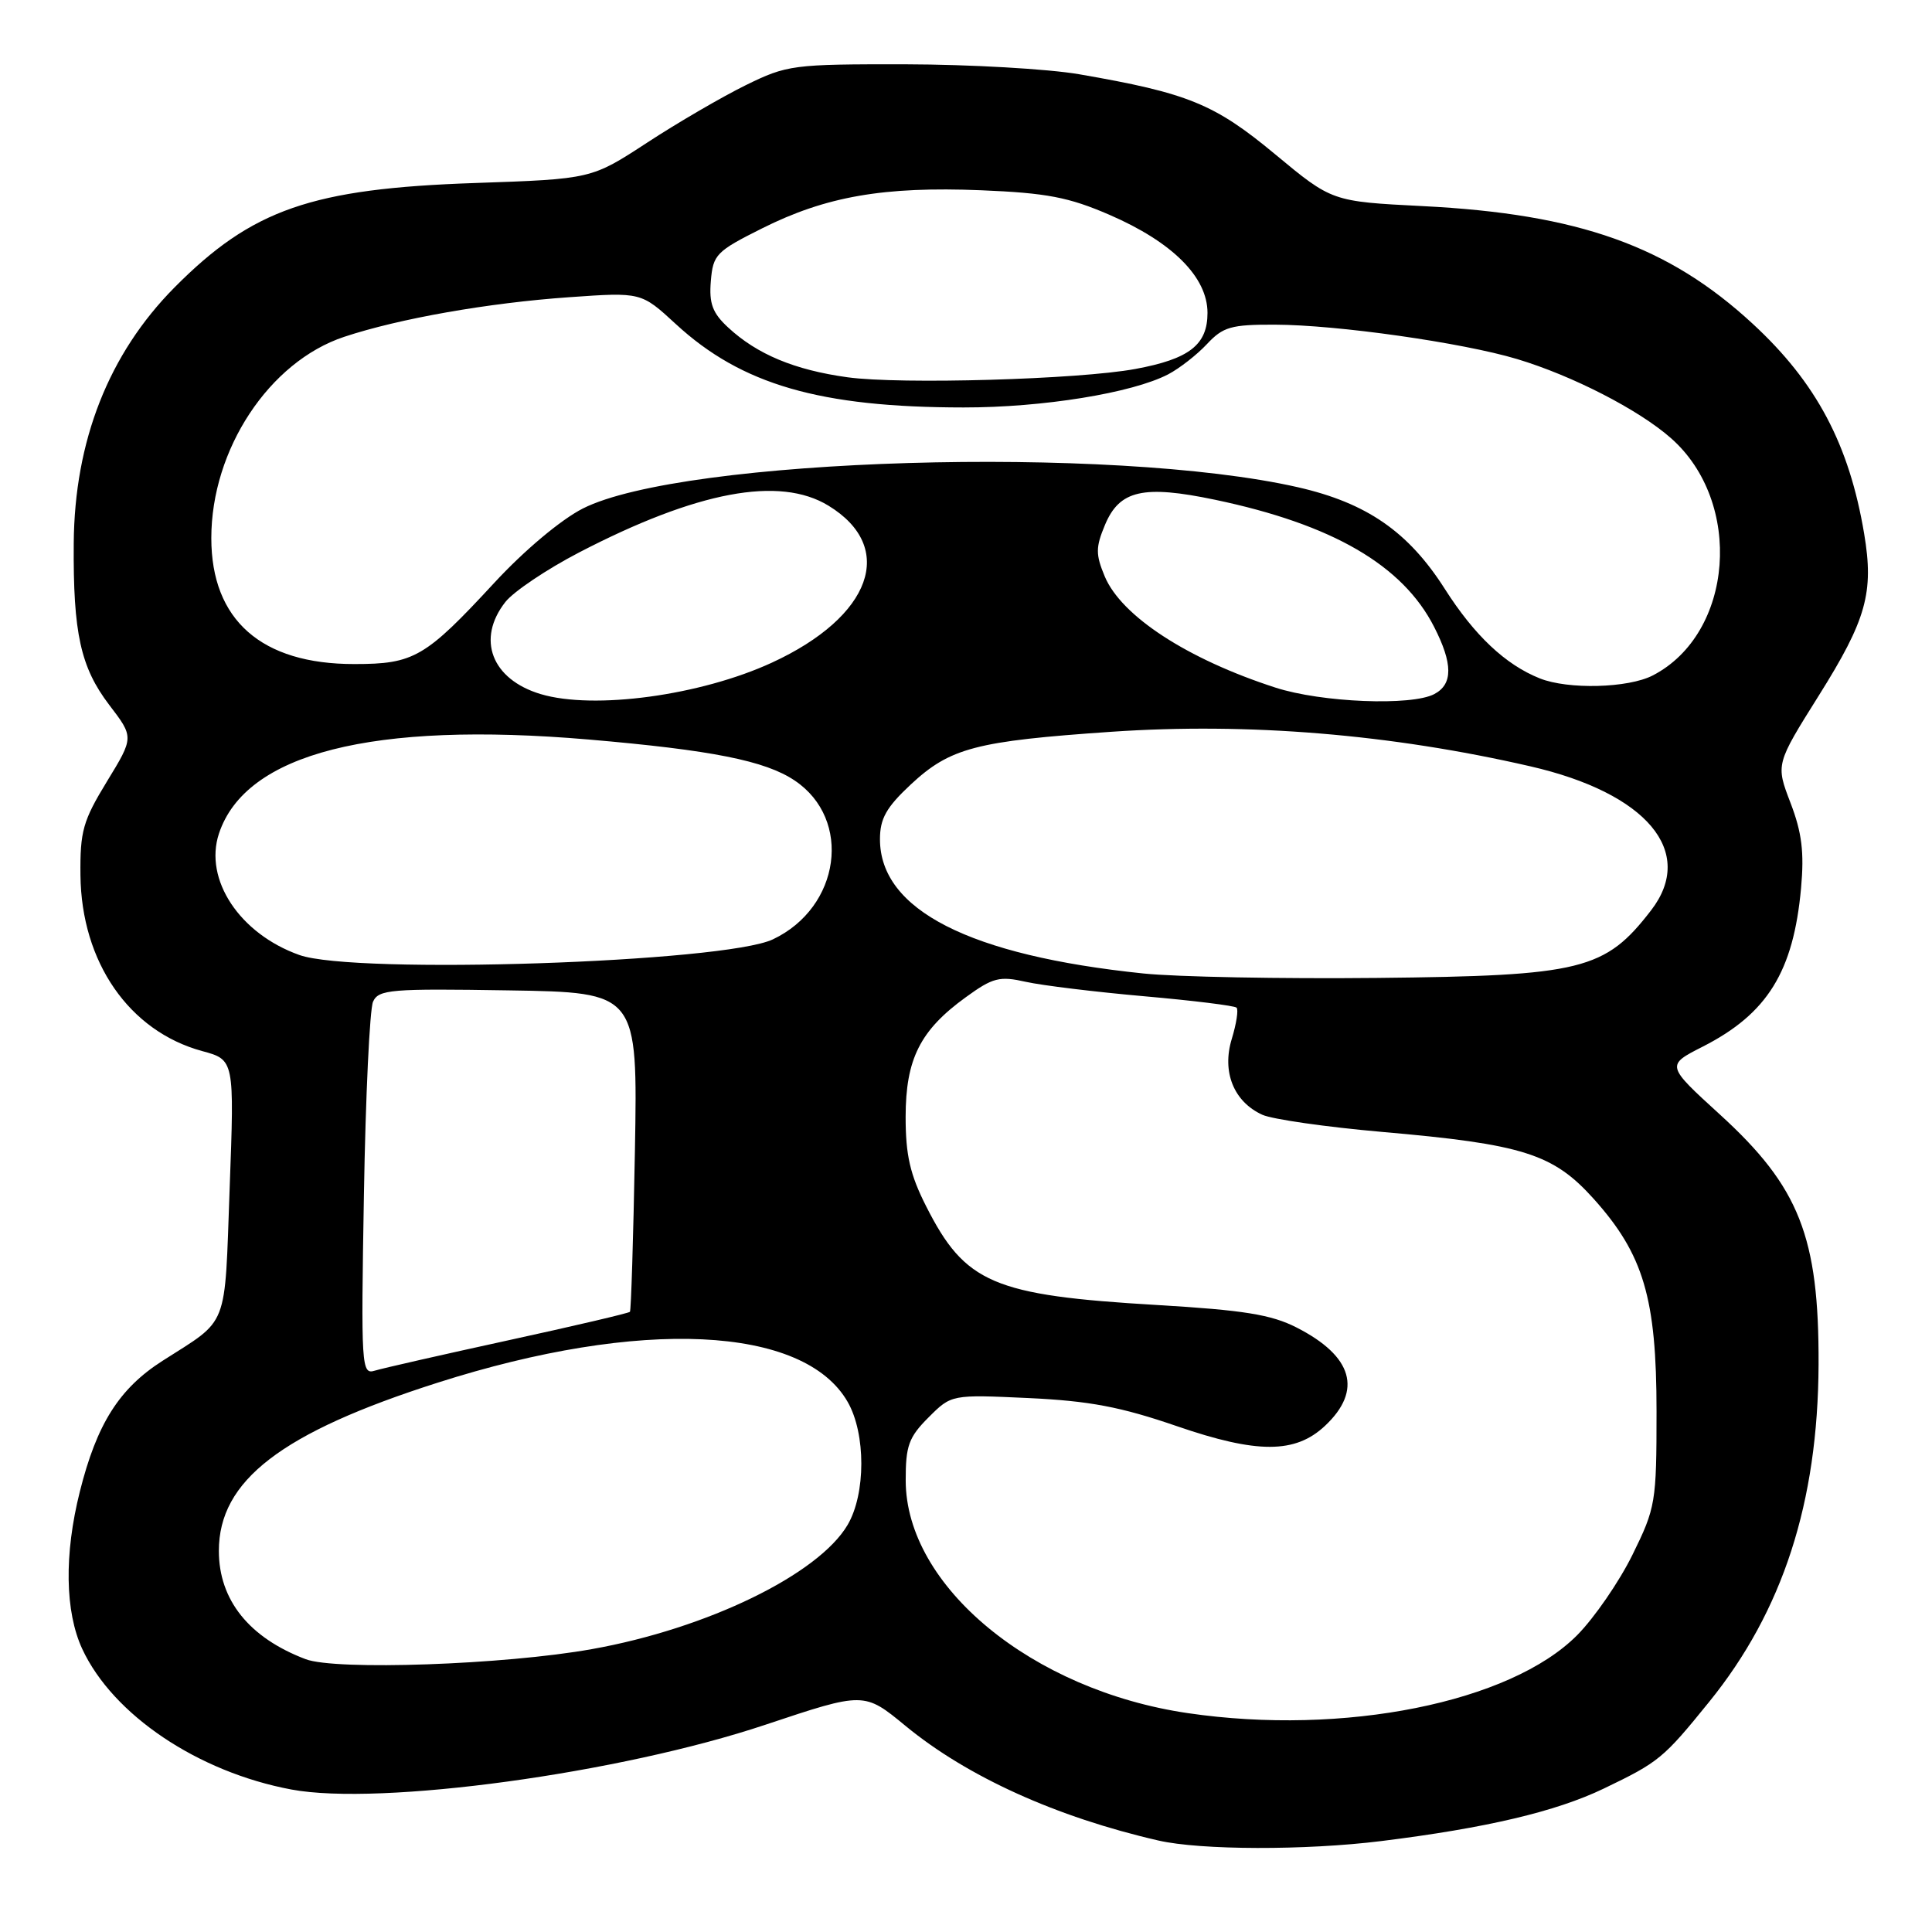 <?xml version="1.0" encoding="UTF-8" standalone="no"?>
<!DOCTYPE svg PUBLIC "-//W3C//DTD SVG 1.1//EN" "http://www.w3.org/Graphics/SVG/1.1/DTD/svg11.dtd" >
<svg xmlns="http://www.w3.org/2000/svg" xmlns:xlink="http://www.w3.org/1999/xlink" version="1.1" viewBox="0 0 256 256">
 <g >
 <path fill="currentColor"
d=" M 183.03 243.95 C 196.95 242.22 206.15 240.05 212.50 237.00 C 219.82 233.48 220.39 233.02 226.47 225.51 C 236.23 213.47 240.89 199.09 240.97 180.80 C 241.03 163.90 238.43 157.29 227.92 147.70 C 220.75 141.16 220.75 141.16 225.63 138.68 C 234.19 134.32 237.64 128.75 238.65 117.68 C 239.08 112.93 238.76 110.32 237.25 106.38 C 235.29 101.27 235.29 101.27 241.01 92.15 C 247.31 82.11 248.32 78.51 247.01 70.72 C 245.03 58.90 240.68 50.69 232.24 42.90 C 221.08 32.59 209.19 28.35 188.50 27.31 C 176.50 26.70 176.50 26.70 168.96 20.44 C 160.92 13.76 157.41 12.33 143.00 9.84 C 138.88 9.13 128.53 8.54 120.00 8.52 C 105.03 8.50 104.30 8.60 98.81 11.29 C 95.68 12.83 89.80 16.25 85.75 18.90 C 78.37 23.72 78.37 23.72 62.93 24.25 C 41.27 24.99 33.40 27.73 23.12 38.09 C 14.41 46.88 9.87 58.41 9.77 72.00 C 9.68 83.90 10.68 88.42 14.47 93.40 C 17.75 97.69 17.75 97.69 14.17 103.55 C 10.99 108.76 10.60 110.14 10.66 115.96 C 10.78 127.49 17.11 136.63 26.78 139.27 C 31.06 140.43 31.06 140.43 30.43 157.47 C 29.74 176.35 30.40 174.65 21.53 180.32 C 15.79 183.99 12.83 188.67 10.58 197.64 C 8.49 205.96 8.61 213.56 10.90 218.50 C 14.97 227.24 26.22 234.80 38.61 237.12 C 50.37 239.32 82.17 234.98 101.44 228.53 C 114.50 224.17 114.50 224.17 120.00 228.70 C 128.18 235.43 139.97 240.77 153.50 243.88 C 159.09 245.16 172.98 245.20 183.03 243.95 Z  M 157.40 227.00 C 136.76 223.98 120.03 210.18 120.01 196.17 C 120.00 191.57 120.41 190.44 123.04 187.81 C 126.07 184.78 126.07 184.78 136.29 185.25 C 144.35 185.63 148.49 186.41 155.93 188.97 C 166.59 192.64 171.64 192.63 175.58 188.92 C 180.57 184.23 179.26 179.70 171.80 175.90 C 168.45 174.19 164.80 173.60 153.31 172.92 C 131.60 171.64 127.88 170.05 122.71 159.82 C 120.59 155.64 120.00 153.06 120.00 147.99 C 120.01 140.32 121.92 136.52 127.97 132.14 C 131.56 129.53 132.44 129.31 135.94 130.10 C 138.10 130.58 145.16 131.44 151.62 132.01 C 158.09 132.58 163.59 133.26 163.85 133.52 C 164.12 133.79 163.83 135.64 163.22 137.65 C 161.88 142.02 163.47 145.98 167.26 147.71 C 168.58 148.31 175.70 149.33 183.08 149.98 C 201.81 151.61 205.80 152.88 211.16 158.84 C 217.78 166.21 219.50 172.01 219.50 187.02 C 219.50 199.09 219.38 199.78 216.31 206.02 C 214.55 209.59 211.26 214.37 208.99 216.66 C 200.13 225.60 178.03 230.03 157.40 227.00 Z  M 40.50 219.85 C 33.01 217.01 29.00 212.01 29.00 205.50 C 29.00 196.18 37.28 189.82 58.00 183.21 C 84.88 174.62 106.52 175.64 112.32 185.76 C 114.74 189.97 114.73 197.95 112.31 202.06 C 108.44 208.63 93.68 215.80 78.41 218.52 C 66.85 220.59 44.51 221.37 40.50 219.85 Z  M 48.22 158.35 C 48.44 145.23 48.99 133.70 49.43 132.73 C 50.16 131.11 51.78 130.98 67.37 131.23 C 84.50 131.50 84.50 131.50 84.13 152.50 C 83.92 164.05 83.62 173.64 83.47 173.82 C 83.32 174.00 76.06 175.70 67.34 177.60 C 58.63 179.50 50.67 181.31 49.66 181.62 C 47.89 182.17 47.83 181.16 48.22 158.35 Z  M 151.50 128.99 C 128.46 126.61 116.60 120.56 116.60 111.20 C 116.60 108.47 117.44 106.98 120.67 103.96 C 125.90 99.09 129.28 98.20 147.33 96.96 C 165.42 95.73 184.26 97.28 202.77 101.54 C 218.23 105.09 224.75 112.87 218.78 120.62 C 212.67 128.54 209.61 129.30 182.50 129.58 C 169.85 129.71 155.90 129.45 151.50 128.99 Z  M 39.66 126.54 C 31.76 123.73 27.00 116.55 29.01 110.46 C 32.53 99.82 49.33 95.54 78.00 97.99 C 94.31 99.39 101.41 100.80 105.31 103.43 C 112.97 108.57 111.37 120.23 102.41 124.47 C 95.94 127.54 46.99 129.16 39.66 126.54 Z  M 71.64 91.97 C 65.14 90.02 63.10 84.68 66.97 79.76 C 68.06 78.38 72.45 75.43 76.72 73.21 C 92.36 65.09 103.28 63.04 109.77 67.00 C 118.82 72.52 115.52 81.70 102.29 87.80 C 92.83 92.16 78.69 94.08 71.64 91.97 Z  M 169.00 91.11 C 157.34 87.34 148.58 81.64 146.38 76.37 C 145.17 73.46 145.17 72.53 146.42 69.54 C 148.34 64.95 151.49 64.23 161.00 66.22 C 176.54 69.48 185.86 74.88 190.03 83.07 C 192.52 87.94 192.53 90.65 190.07 91.96 C 187.07 93.57 175.10 93.09 169.00 91.11 Z  M 204.03 89.89 C 199.47 88.07 195.37 84.20 191.43 78.01 C 186.61 70.45 181.09 66.64 171.97 64.56 C 147.37 58.97 90.50 60.66 77.23 67.38 C 74.34 68.85 69.49 72.91 65.53 77.19 C 56.35 87.12 54.86 87.99 46.96 87.99 C 34.64 88.01 28.00 82.16 28.00 71.30 C 28.00 59.55 35.67 47.93 45.61 44.63 C 52.90 42.21 64.70 40.13 75.45 39.38 C 84.96 38.71 84.96 38.71 89.55 42.94 C 98.26 50.97 108.65 53.98 127.68 53.99 C 138.17 54.00 150.02 52.08 154.79 49.60 C 156.28 48.82 158.59 47.02 159.92 45.60 C 162.06 43.31 163.12 43.00 168.92 43.02 C 177.17 43.04 193.76 45.40 201.00 47.57 C 208.33 49.77 217.12 54.28 221.39 58.04 C 231.06 66.53 229.73 83.95 219.00 89.50 C 215.75 91.18 207.79 91.39 204.03 89.89 Z  M 112.29 49.99 C 105.28 49.02 100.32 46.95 96.49 43.40 C 94.41 41.48 93.94 40.22 94.19 37.24 C 94.48 33.73 94.90 33.30 101.00 30.25 C 109.47 26.01 117.11 24.69 130.00 25.21 C 138.71 25.57 141.61 26.13 147.00 28.46 C 155.36 32.08 160.00 36.72 160.00 41.46 C 160.00 45.70 157.59 47.57 150.44 48.89 C 142.94 50.28 119.30 50.96 112.29 49.99 Z "/>
</g>
</svg>